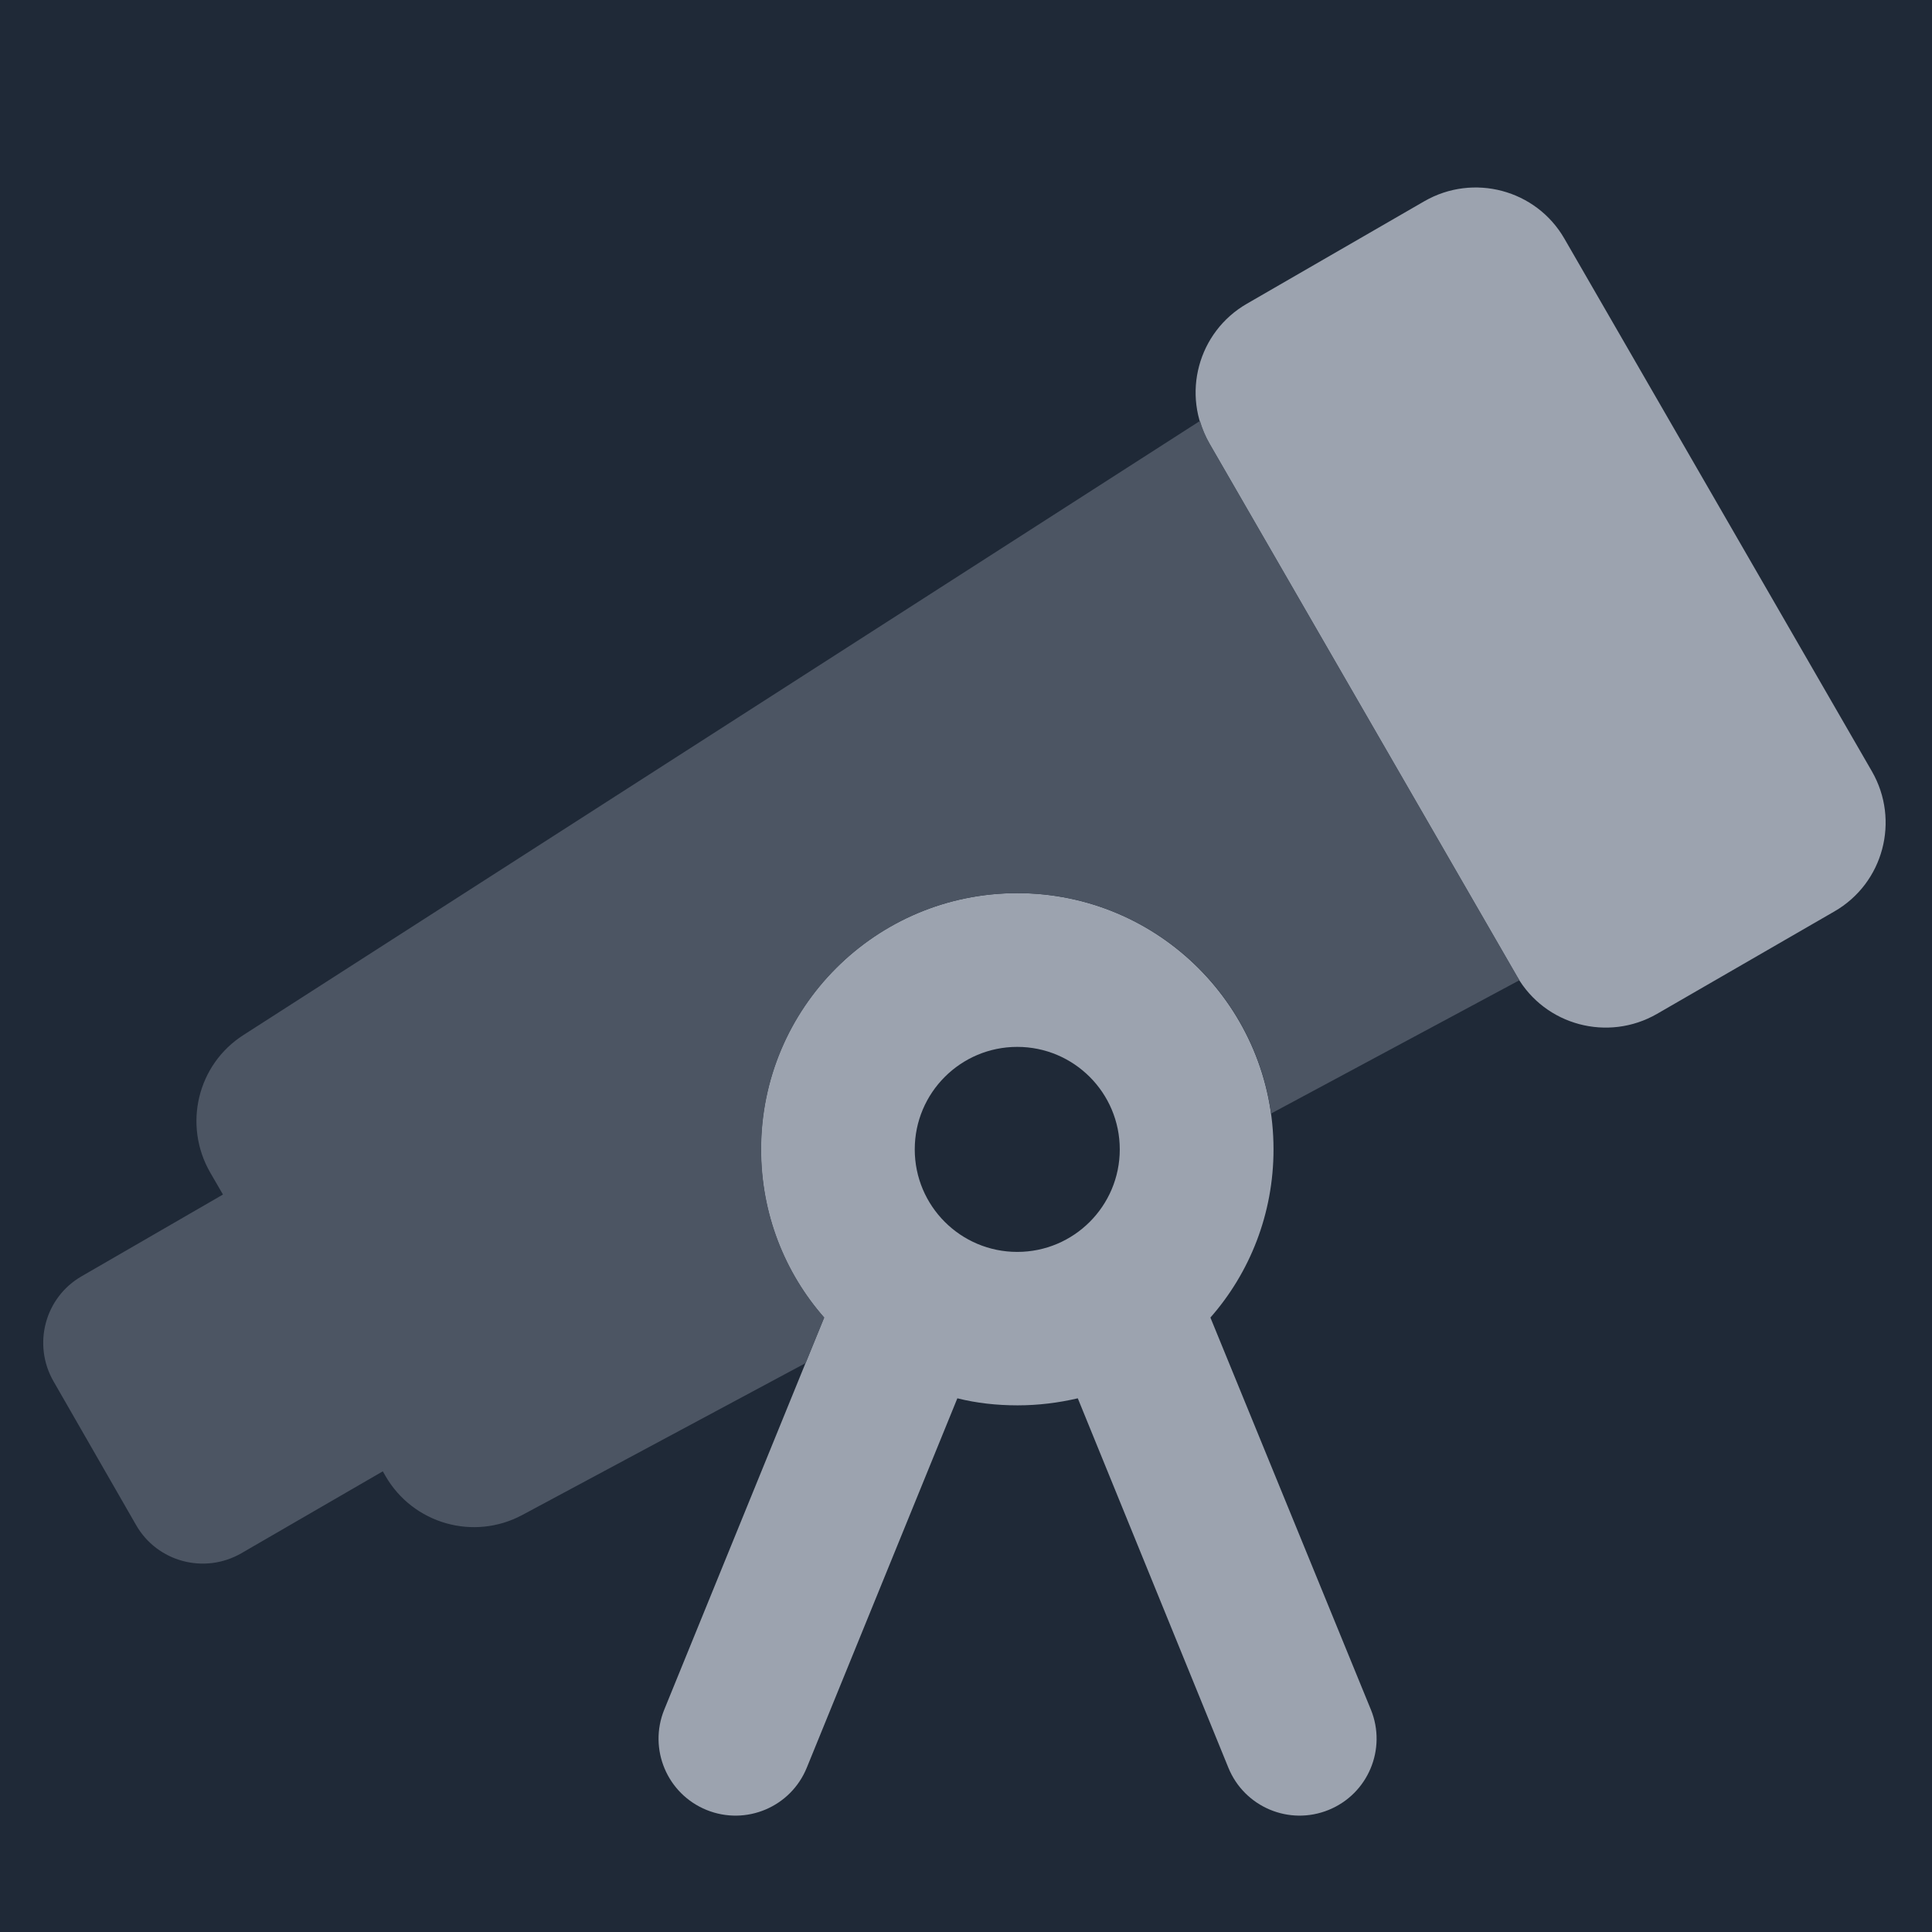 <?xml version="1.0" encoding="UTF-8"?>
<svg id="a" data-name="Ebene 1" xmlns="http://www.w3.org/2000/svg" viewBox="0 0 200.25 200.25">
  <rect x=".125" y=".125" width="200" height="200" style="fill: #1f2937; stroke: #1f2937; stroke-miterlimit: 10; stroke-width: .25px;"/>
  <path d="m142.093,177.205c1.66,4.084-.299,8.732-4.383,10.393s-8.732-.299-10.393-4.383l-15.605-38.282c-1.992.465-4.084.73-6.242.73s-4.249-.232-6.241-.73l-15.605,38.282c-1.66,4.085-6.309,6.043-10.393,4.384-4.084-1.66-6.043-6.309-4.383-10.393l16.568-40.641c-4.084-4.648-6.541-10.758-6.541-17.432,0-14.676,11.887-26.562,26.562-26.562s26.562,11.887,26.562,26.562c0,6.674-2.457,12.783-6.541,17.432l16.634,40.64Zm-36.655-47.446c5.867,0,10.625-4.757,10.625-10.625s-4.758-10.625-10.625-10.625c-5.868,0-10.625,4.757-10.625,10.625s4.757,10.625,10.625,10.625Zm42.201-108.906c5.08-2.922,11.588-1.195,14.51,3.885l31.875,55.217c2.922,5.08,1.195,11.588-3.885,14.51l-18.395,10.625c-5.08,2.922-11.588,1.195-14.51-3.885l-31.875-55.217c-2.955-5.08-1.195-11.588,3.885-14.51l18.395-10.625Z" style="fill: #9ca3af; stroke-width: 0px;"/>
  <path d="m124.38,43.63c.232.797.564,1.594.996,2.357l31.875,55.217c.066.133.166.266.232.398l-25.732,13.812c-1.793-12.916-12.883-22.844-26.297-22.844-14.675,0-26.562,11.887-26.562,26.562,0,6.674,2.457,12.783,6.541,17.432l-1.926,4.715-29.352,15.738c-5.047,2.723-11.355.93-14.211-4.051l-.266-.465-14.676,8.5c-3.818,2.191-8.699.896-10.891-2.922l-8.566-14.908c-2.191-3.818-.896-8.699,2.922-10.891l14.643-8.467-1.328-2.291c-2.822-4.914-1.328-11.189,3.453-14.244l99.144-63.65Z" style="fill: #4c5563; stroke-width: 0px;"/>
</svg>